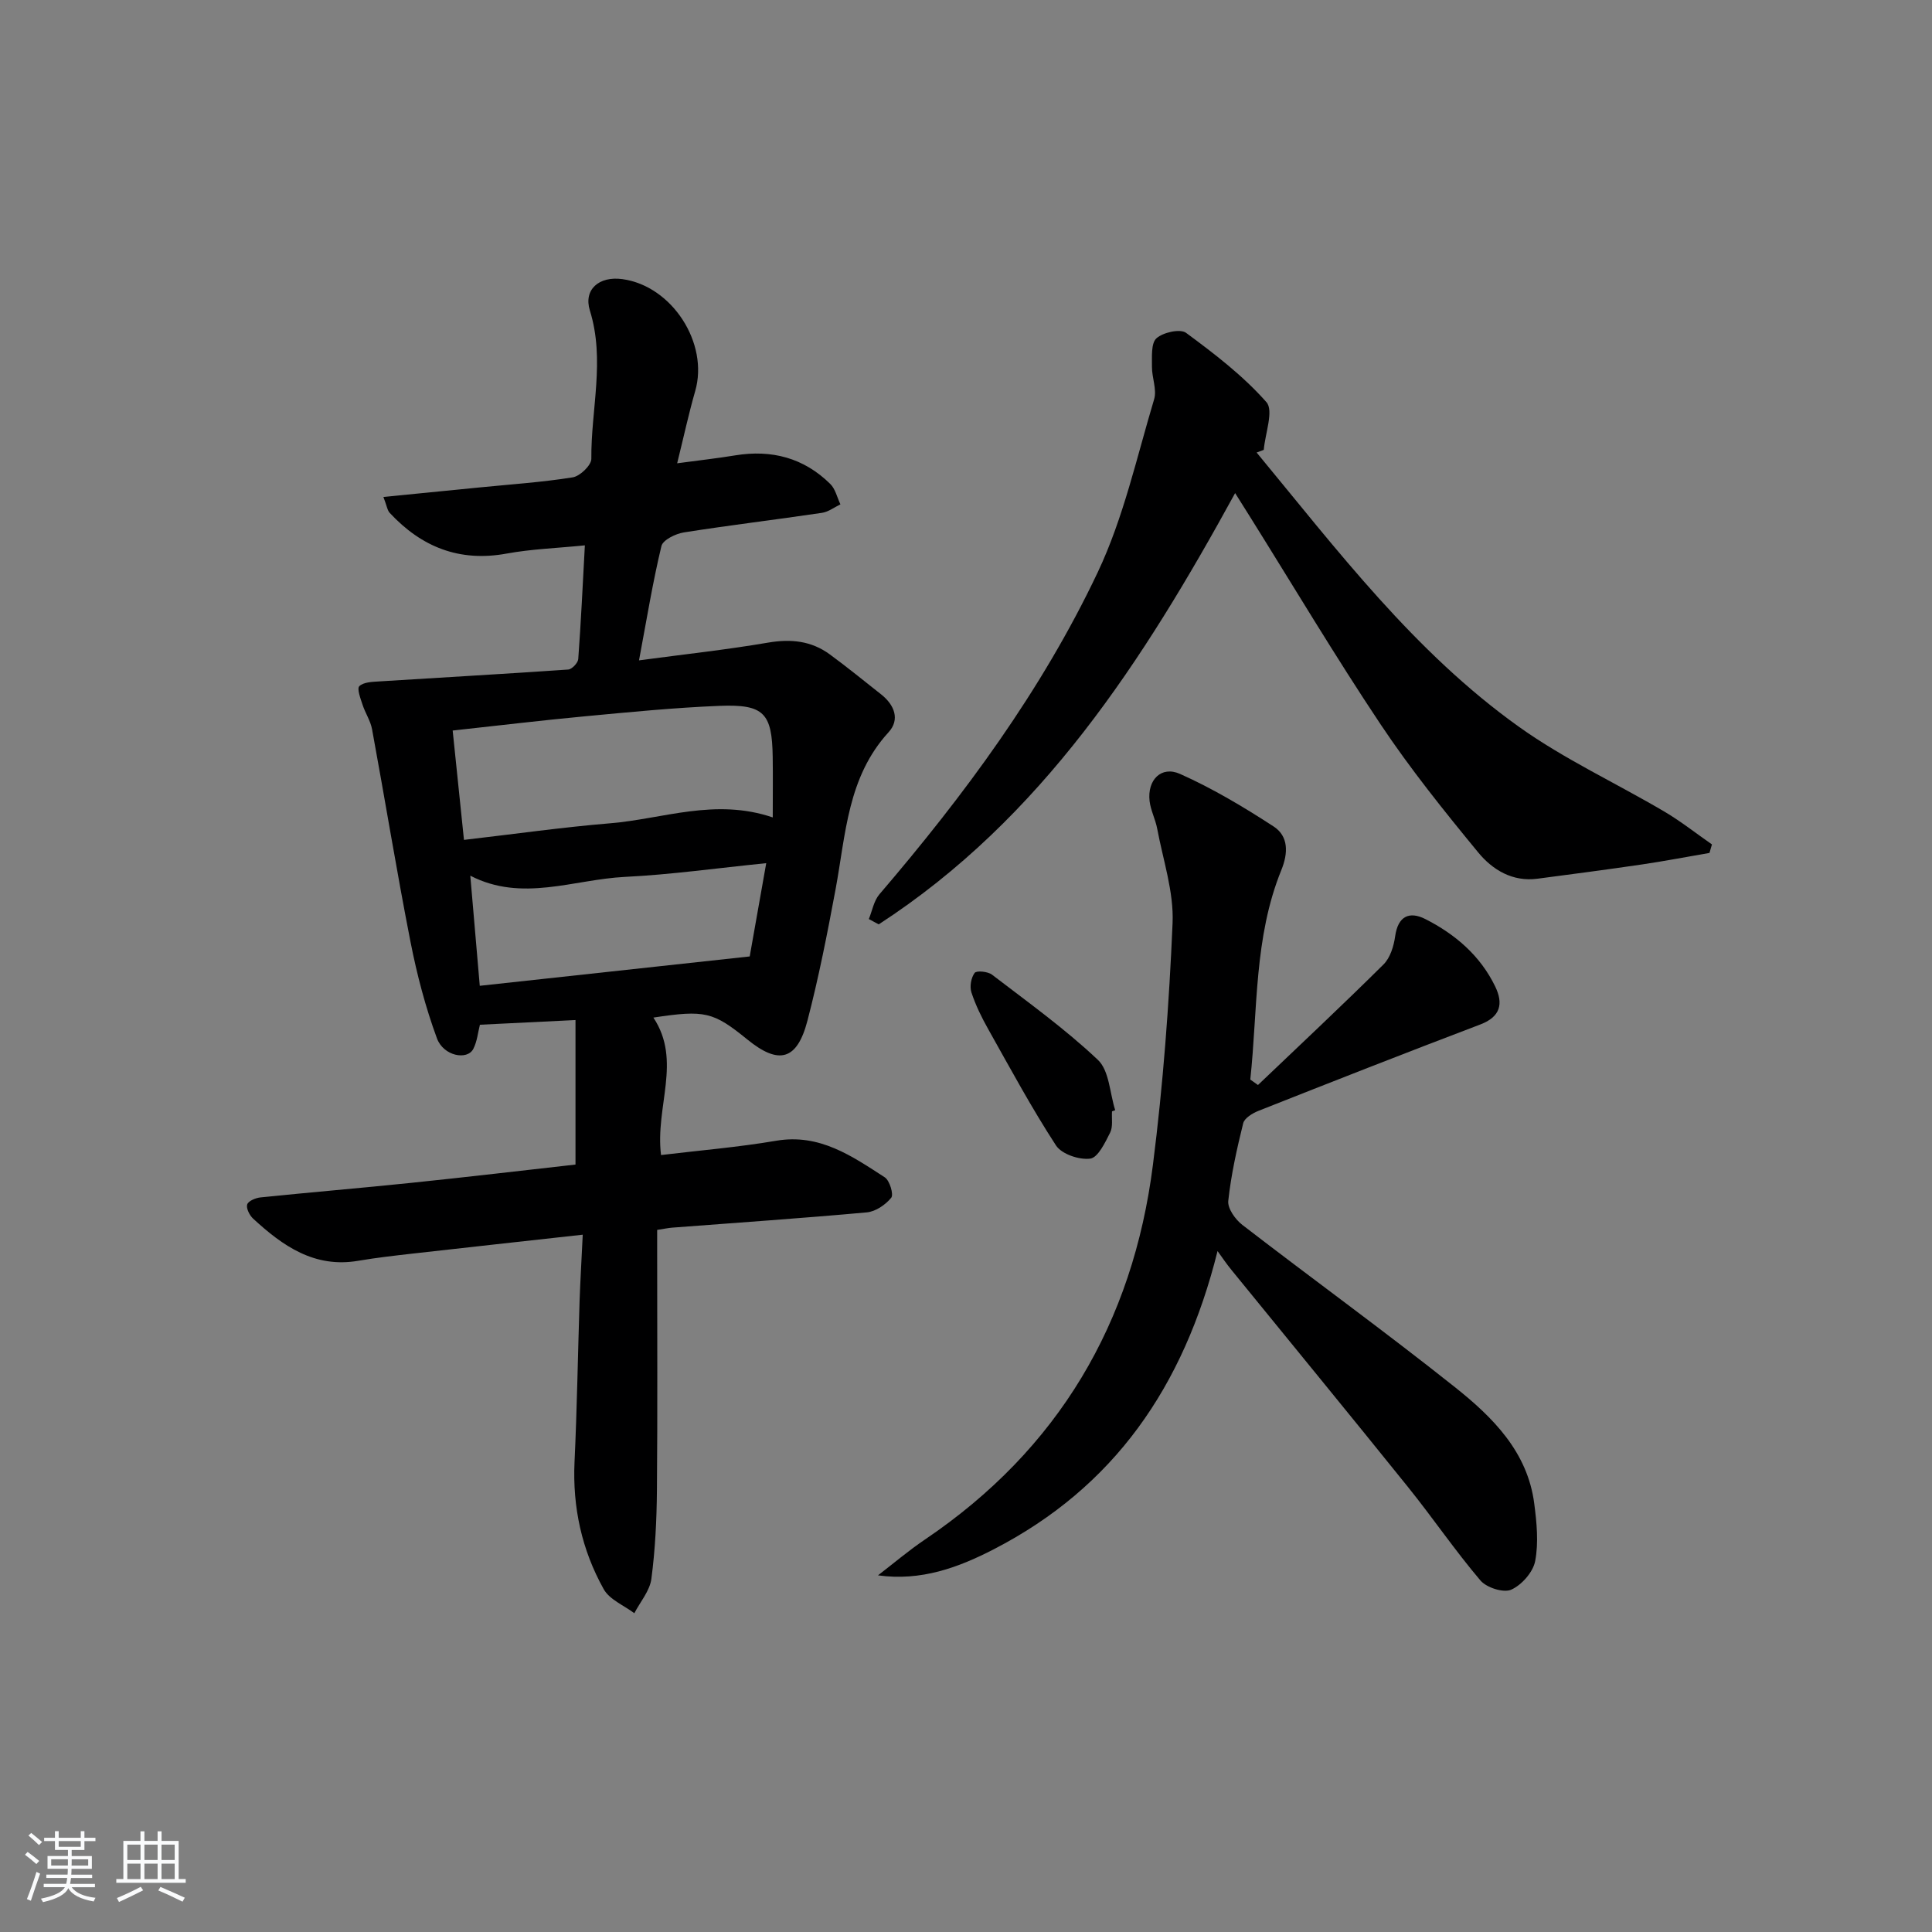 <svg enable-background="new 0 0 400 400" viewBox="0 0 400 400" xmlns="http://www.w3.org/2000/svg"><rect x="0" y="0" width="400" height="400" fill="#808080" stroke="none"/><path d="m5.17 384 .55-.58c.85.61 1.65 1.24 2.4 1.87l-.59.64c-.83-.73-1.62-1.38-2.36-1.93m1.22 9.53-.82-.34c.71-1.76 1.37-3.64 1.98-5.63.24.13.5.25.76.36-.6 1.67-1.24 3.54-1.92 5.61m-.5-13.5.57-.54c.56.44 1.31 1.06 2.26 1.87l-.65.64c-.67-.66-1.4-1.32-2.18-1.97m3.25.46h2.24v-1.36h.77v1.36h4.57v-1.36h.76v1.36h2.28v.69h-2.28v1.84h-2.64v1.26h4.18v2.64h-4.21c0 .45-.02.86-.05 1.21h4.32v.69h-4.38c-.04.34-.1.75-.19 1.22h5.15v.69h-4.82c.87 1.19 2.51 1.92 4.93 2.19-.17.31-.3.57-.37.76-2.77-.49-4.52-1.41-5.26-2.76-.56 1.26-2.3 2.23-5.24 2.9-.12-.24-.26-.48-.43-.72 2.73-.55 4.38-1.34 4.96-2.38h-4.38v-.69h4.65c.1-.38.17-.79.21-1.22h-4.32v-.69h4.4c.03-.34.05-.75.05-1.21h-4.2v-2.64h4.23v-1.26h-2.69v-1.84h-2.24zm1.46 4.46v1.29h3.45c.01-.4.02-.57.01-.53v-.32-.45h-3.46zm1.55-2.59h4.57v-1.19h-4.57zm6.11 2.59h-3.42v.77c-.01.19-.01.37-.02.53h3.44z" fill="#fafbfc"/><path d="m32.63 379.16h.82v1.98h3.54v7.89h1.46v.78h-14.37v-.78h1.46v-7.89h3.54v-1.98h.82v1.98h2.73zm-3.49 11.48.5.73c-1.61.82-3.28 1.63-5 2.42-.13-.27-.28-.55-.44-.82 1.75-.73 3.4-1.5 4.94-2.33m-2.78-5.55h2.73v-3.18h-2.73zm0 3.95h2.73v-3.2h-2.73zm3.54-3.95h2.73v-3.18h-2.73zm0 3.95h2.73v-3.2h-2.73zm7.89 4.68c-1.84-.92-3.51-1.7-5.02-2.32l.45-.73c1.89.8 3.57 1.55 5.04 2.23zm-1.62-11.81h-2.73v3.18h2.73zm-2.73 7.13h2.73v-3.2h-2.73z" fill="#fafbfc"/><g fill="#000001"><path d="m120.65 255.63c-12.35 1.37-23.74 2.61-35.11 3.9-3.79.43-7.6.86-11.36 1.5-9.08 1.56-15.65-3.08-21.78-8.73-.74-.69-1.47-2.14-1.22-2.93.22-.72 1.75-1.36 2.76-1.46 10.41-1.07 20.85-1.94 31.26-3.02 11.51-1.19 23-2.55 33.95-3.78 0-10.31 0-19.88 0-29.92-7.03.35-13.27.65-19.79.97-.4 1.54-.56 3.42-1.36 4.99-1.24 2.43-6.17 1.51-7.53-2.16-2.38-6.46-4.15-13.22-5.48-19.99-2.87-14.63-5.26-29.36-7.96-44.02-.32-1.75-1.41-3.35-1.97-5.08-.42-1.28-1.2-3.32-.66-3.84.87-.84 2.66-.89 4.09-.98 13.05-.83 26.1-1.55 39.15-2.46.77-.05 2.02-1.37 2.08-2.17.56-7.6.92-15.21 1.37-23.54-5.78.58-11.05.76-16.19 1.7-9.78 1.8-17.64-1.36-24.21-8.42-.5-.53-.59-1.44-1.31-3.3 6.96-.69 13.42-1.33 19.88-1.97 6.45-.64 12.93-1.07 19.31-2.09 1.52-.24 3.88-2.52 3.86-3.84-.09-10.22 2.89-20.44-.3-30.69-1.36-4.35 1.89-7.18 6.73-6.51 10.29 1.41 17.94 13.28 15.07 23.19-1.32 4.59-2.33 9.27-3.73 14.94 4.59-.62 8.31-1.03 12.01-1.64 7.56-1.24 14.23.52 19.7 5.93 1.05 1.04 1.41 2.79 2.09 4.21-1.27.61-2.5 1.57-3.83 1.76-9.52 1.41-19.08 2.55-28.58 4.05-1.72.27-4.35 1.56-4.65 2.83-1.81 7.53-3.05 15.19-4.64 23.66 9.41-1.26 18.11-2.2 26.71-3.67 4.73-.81 8.96-.38 12.8 2.44 3.62 2.66 7.11 5.5 10.64 8.29 2.74 2.17 3.92 5.2 1.52 7.82-8.51 9.29-8.86 21.13-10.97 32.5-1.7 9.13-3.49 18.26-5.83 27.23-2.14 8.21-5.92 9.19-12.42 3.9-7.09-5.76-8.8-6.17-19.47-4.55 5.95 8.97.33 18.42 1.58 28.46 7.86-.95 15.91-1.61 23.84-2.96 8.99-1.53 15.67 3.17 22.48 7.57 1.02.66 1.88 3.56 1.34 4.23-1.18 1.46-3.25 2.87-5.07 3.03-13.41 1.22-26.84 2.13-40.27 3.16-.81.06-1.61.24-3.12.47v5.35c0 16.17.09 32.33-.05 48.5-.05 6.14-.35 12.32-1.15 18.4-.33 2.48-2.3 4.75-3.53 7.11-2.16-1.63-5.13-2.81-6.34-4.98-4.53-8.11-6.47-16.95-6.04-26.34.52-11.14.69-22.29 1.05-33.43.15-4.25.41-8.52.65-13.62zm39.34-86.39c0-4.58.05-8.56-.01-12.55-.14-9.05-1.8-10.91-11-10.55-9.3.37-18.58 1.29-27.85 2.16-9.01.84-18 1.93-27.41 2.95.81 7.86 1.56 15.06 2.34 22.64 10.54-1.22 20.39-2.62 30.29-3.44 10.92-.9 21.7-5.27 33.64-1.21zm-60.66 34.86c18.76-2.04 37.01-4.03 55.89-6.08 1-5.66 2.14-12.1 3.42-19.31-10.17 1.02-19.69 2.37-29.25 2.84-10.63.53-21.3 5.29-32.02-.25.65 7.61 1.27 14.84 1.96 22.8z"/><path d="m252.08 259.02c-7.02 28.17-21.47 48.92-46.35 61.75-7.31 3.77-15.03 6.63-23.95 5.39 3.24-2.49 6.36-5.15 9.74-7.43 27.61-18.65 43.03-44.84 47.18-77.56 2.11-16.6 3.36-33.35 4.07-50.08.27-6.45-1.97-13.01-3.18-19.5-.36-1.94-1.35-3.79-1.58-5.73-.51-4.36 2.4-7.37 6.3-5.63 6.75 3.01 13.18 6.85 19.39 10.89 3.09 2.02 3.02 5.5 1.59 9.01-5.68 13.97-4.87 28.84-6.43 43.38.53.38 1.06.75 1.59 1.13 8.69-8.29 17.46-16.5 25.99-24.96 1.39-1.38 2.13-3.79 2.41-5.83.59-4.19 2.94-5.24 6.25-3.57 6.19 3.14 11.38 7.58 14.47 13.97 1.7 3.52 1.14 6.25-3.1 7.86-15.36 5.83-30.65 11.84-45.92 17.88-1.23.49-2.9 1.5-3.16 2.57-1.31 5.3-2.51 10.66-3.09 16.07-.17 1.56 1.46 3.85 2.91 4.97 14.62 11.27 29.58 22.11 44.02 33.6 7.82 6.22 15.04 13.38 16.42 24.11.51 3.93.92 8.08.19 11.9-.44 2.29-2.8 4.96-4.97 5.92-1.59.7-5.1-.42-6.36-1.91-5.27-6.2-9.86-12.96-14.97-19.31-12.1-15.04-24.35-29.95-36.53-44.92-1.04-1.26-1.96-2.63-2.93-3.97z"/><path d="m260.17 93.69c16.73 20.24 32.67 41.34 54.3 56.78 9.41 6.72 20.09 11.65 30.1 17.55 3.44 2.03 6.59 4.53 9.87 6.81-.17.59-.34 1.18-.51 1.76-4.65.8-9.28 1.69-13.94 2.38-7.22 1.06-14.45 2.01-21.69 2.96-5.17.68-9.31-1.86-12.26-5.45-7.06-8.58-14.05-17.29-20.21-26.52-9.4-14.09-18.08-28.66-27.06-43.02-.97-1.54-1.94-3.08-3.05-4.85-19.02 34.73-40.04 67.38-73.79 89.29-.68-.37-1.37-.73-2.05-1.1.71-1.72 1.04-3.78 2.19-5.12 17.58-20.54 33.63-42.23 45.21-66.69 5.33-11.26 8.06-23.77 11.67-35.81.6-2.01-.47-4.48-.45-6.73.02-2.03-.22-4.85.93-5.89 1.37-1.23 4.92-2.02 6.13-1.13 5.9 4.35 11.83 8.9 16.64 14.35 1.55 1.76-.27 6.5-.55 9.88-.5.2-.99.38-1.48.55z"/><path d="m230.23 230.09c-.1 1.49.23 3.19-.39 4.41-1.04 2.06-2.51 5.17-4.12 5.38-2.27.3-5.92-.93-7.09-2.73-5.05-7.76-9.46-15.94-14-24.02-1.38-2.45-2.64-5.01-3.51-7.67-.39-1.2-.07-3.03.67-4.03.38-.52 2.73-.3 3.59.36 7.45 5.71 15.13 11.22 21.93 17.65 2.36 2.23 2.45 6.87 3.58 10.41-.22.07-.44.16-.66.24z"/></g></svg>